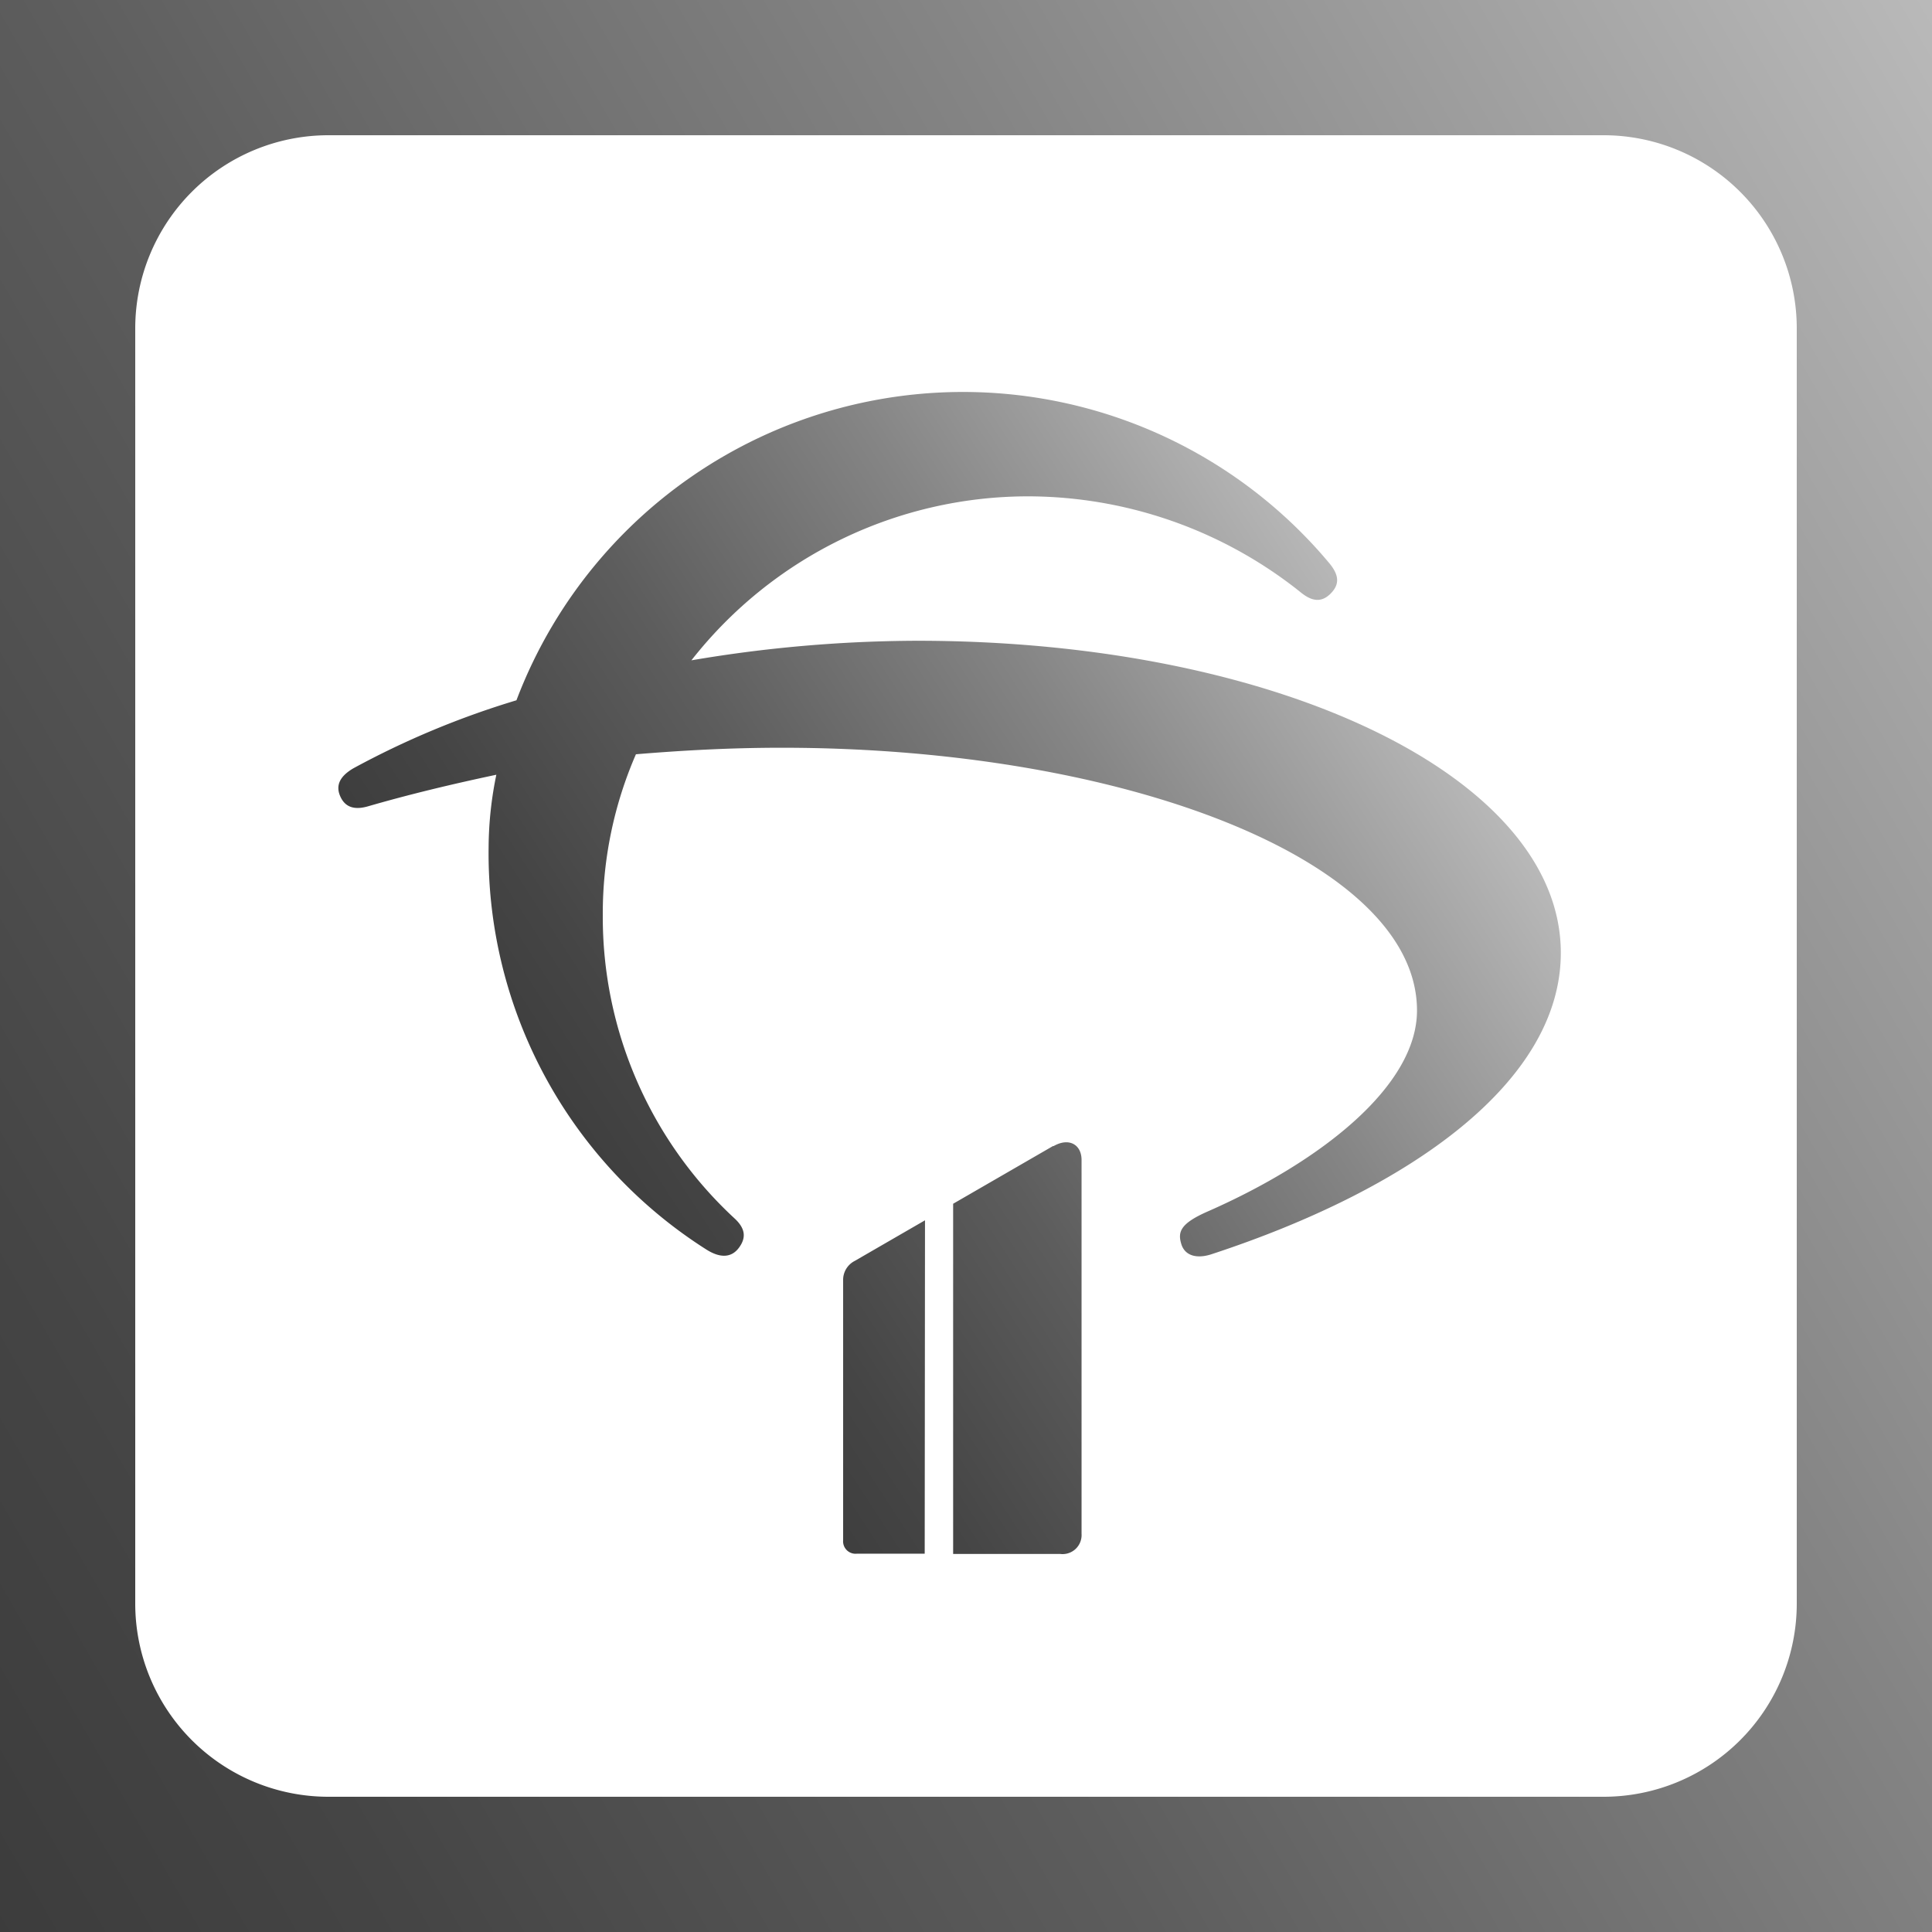 <svg xmlns="http://www.w3.org/2000/svg" xmlns:xlink="http://www.w3.org/1999/xlink" viewBox="0 0 32 32">
  <rect x="0" y="0" width="32" height="32" fill="#333333" stroke="none"/>
  <defs>
    <style>
      .cls-1 {
        fill: url(#linear-gradient);
      }

      .cls-2 {
        fill: #fff;
      }

      .cls-3 {
        fill: url(#linear-gradient-2);
      }
    </style>
    <linearGradient id="linear-gradient" x1="-0.092" y1="0.842" x2="1.092" y2="0.158" gradientUnits="objectBoundingBox">
      <stop offset="0" stop-color="#3c3c3c"/>
      <stop offset="0.14" stop-color="#454545"/>
      <stop offset="0.38" stop-color="#5d5d5d"/>
      <stop offset="0.67" stop-color="#858585"/>
      <stop offset="1" stop-color="#bababa"/>
    </linearGradient>
    <linearGradient id="linear-gradient-2" x1="0.189" y1="0.689" x2="0.898" y2="0.259" xlink:href="#linear-gradient"/>
  </defs>
  <g id="ico_app_prime" data-name="ico app prime" transform="translate(-66 -94)">
    <rect id="Rectangle_1971" data-name="Rectangle 1971" class="cls-1" width="32" height="32" transform="translate(66 94)"/>
    <path id="Path_775" data-name="Path 775" class="cls-2" d="M3.2,0H24.32a3.2,3.2,0,0,1,3.2,3.2V24.32a3.2,3.2,0,0,1-3.2,3.2H3.2A3.2,3.2,0,0,1,0,24.32V3.2A3.2,3.2,0,0,1,3.2,0Z" transform="translate(68.24 96.24)"/>
    <path id="Path_770" data-name="Path 770" class="cls-3" d="M53.391,54.814a22.583,22.583,0,0,0-3.732.324,7.087,7.087,0,0,1,5.6-2.716A7.248,7.248,0,0,1,59.736,54c.2.169.361.184.512.031s.141-.308-.032-.512A7.909,7.909,0,0,0,46.761,55.8a14.208,14.208,0,0,0-2.7,1.126c-.219.128-.3.278-.219.463s.236.23.454.169c.69-.2,1.4-.37,2.132-.525a6.061,6.061,0,0,0-.128,1.2A7.771,7.771,0,0,0,49.911,64.9c.22.138.408.138.534-.031s.109-.324-.079-.494a6.8,6.8,0,0,1-2.175-5.011,6.612,6.612,0,0,1,.549-2.67c.737-.061,1.536-.108,2.415-.108,5.708,0,10.522,1.882,10.522,4.352,0,1.249-1.583,2.5-3.465,3.328-.456.2-.5.339-.439.54s.266.246.5.169c3.292-1.08,5.786-2.854,5.786-4.992,0-2.916-4.7-5.169-10.662-5.169m2.259,8.371c.256-.148.465-.027.465.229v6.193a.315.315,0,0,1-.356.332H53.994v-5.8l1.656-.957m-2.127,6.753H52.4a.206.206,0,0,1-.228-.223v-4.3a.352.352,0,0,1,.192-.326l1.164-.673Z" transform="translate(27.793 49.799)"/>
  </g>
</svg>
